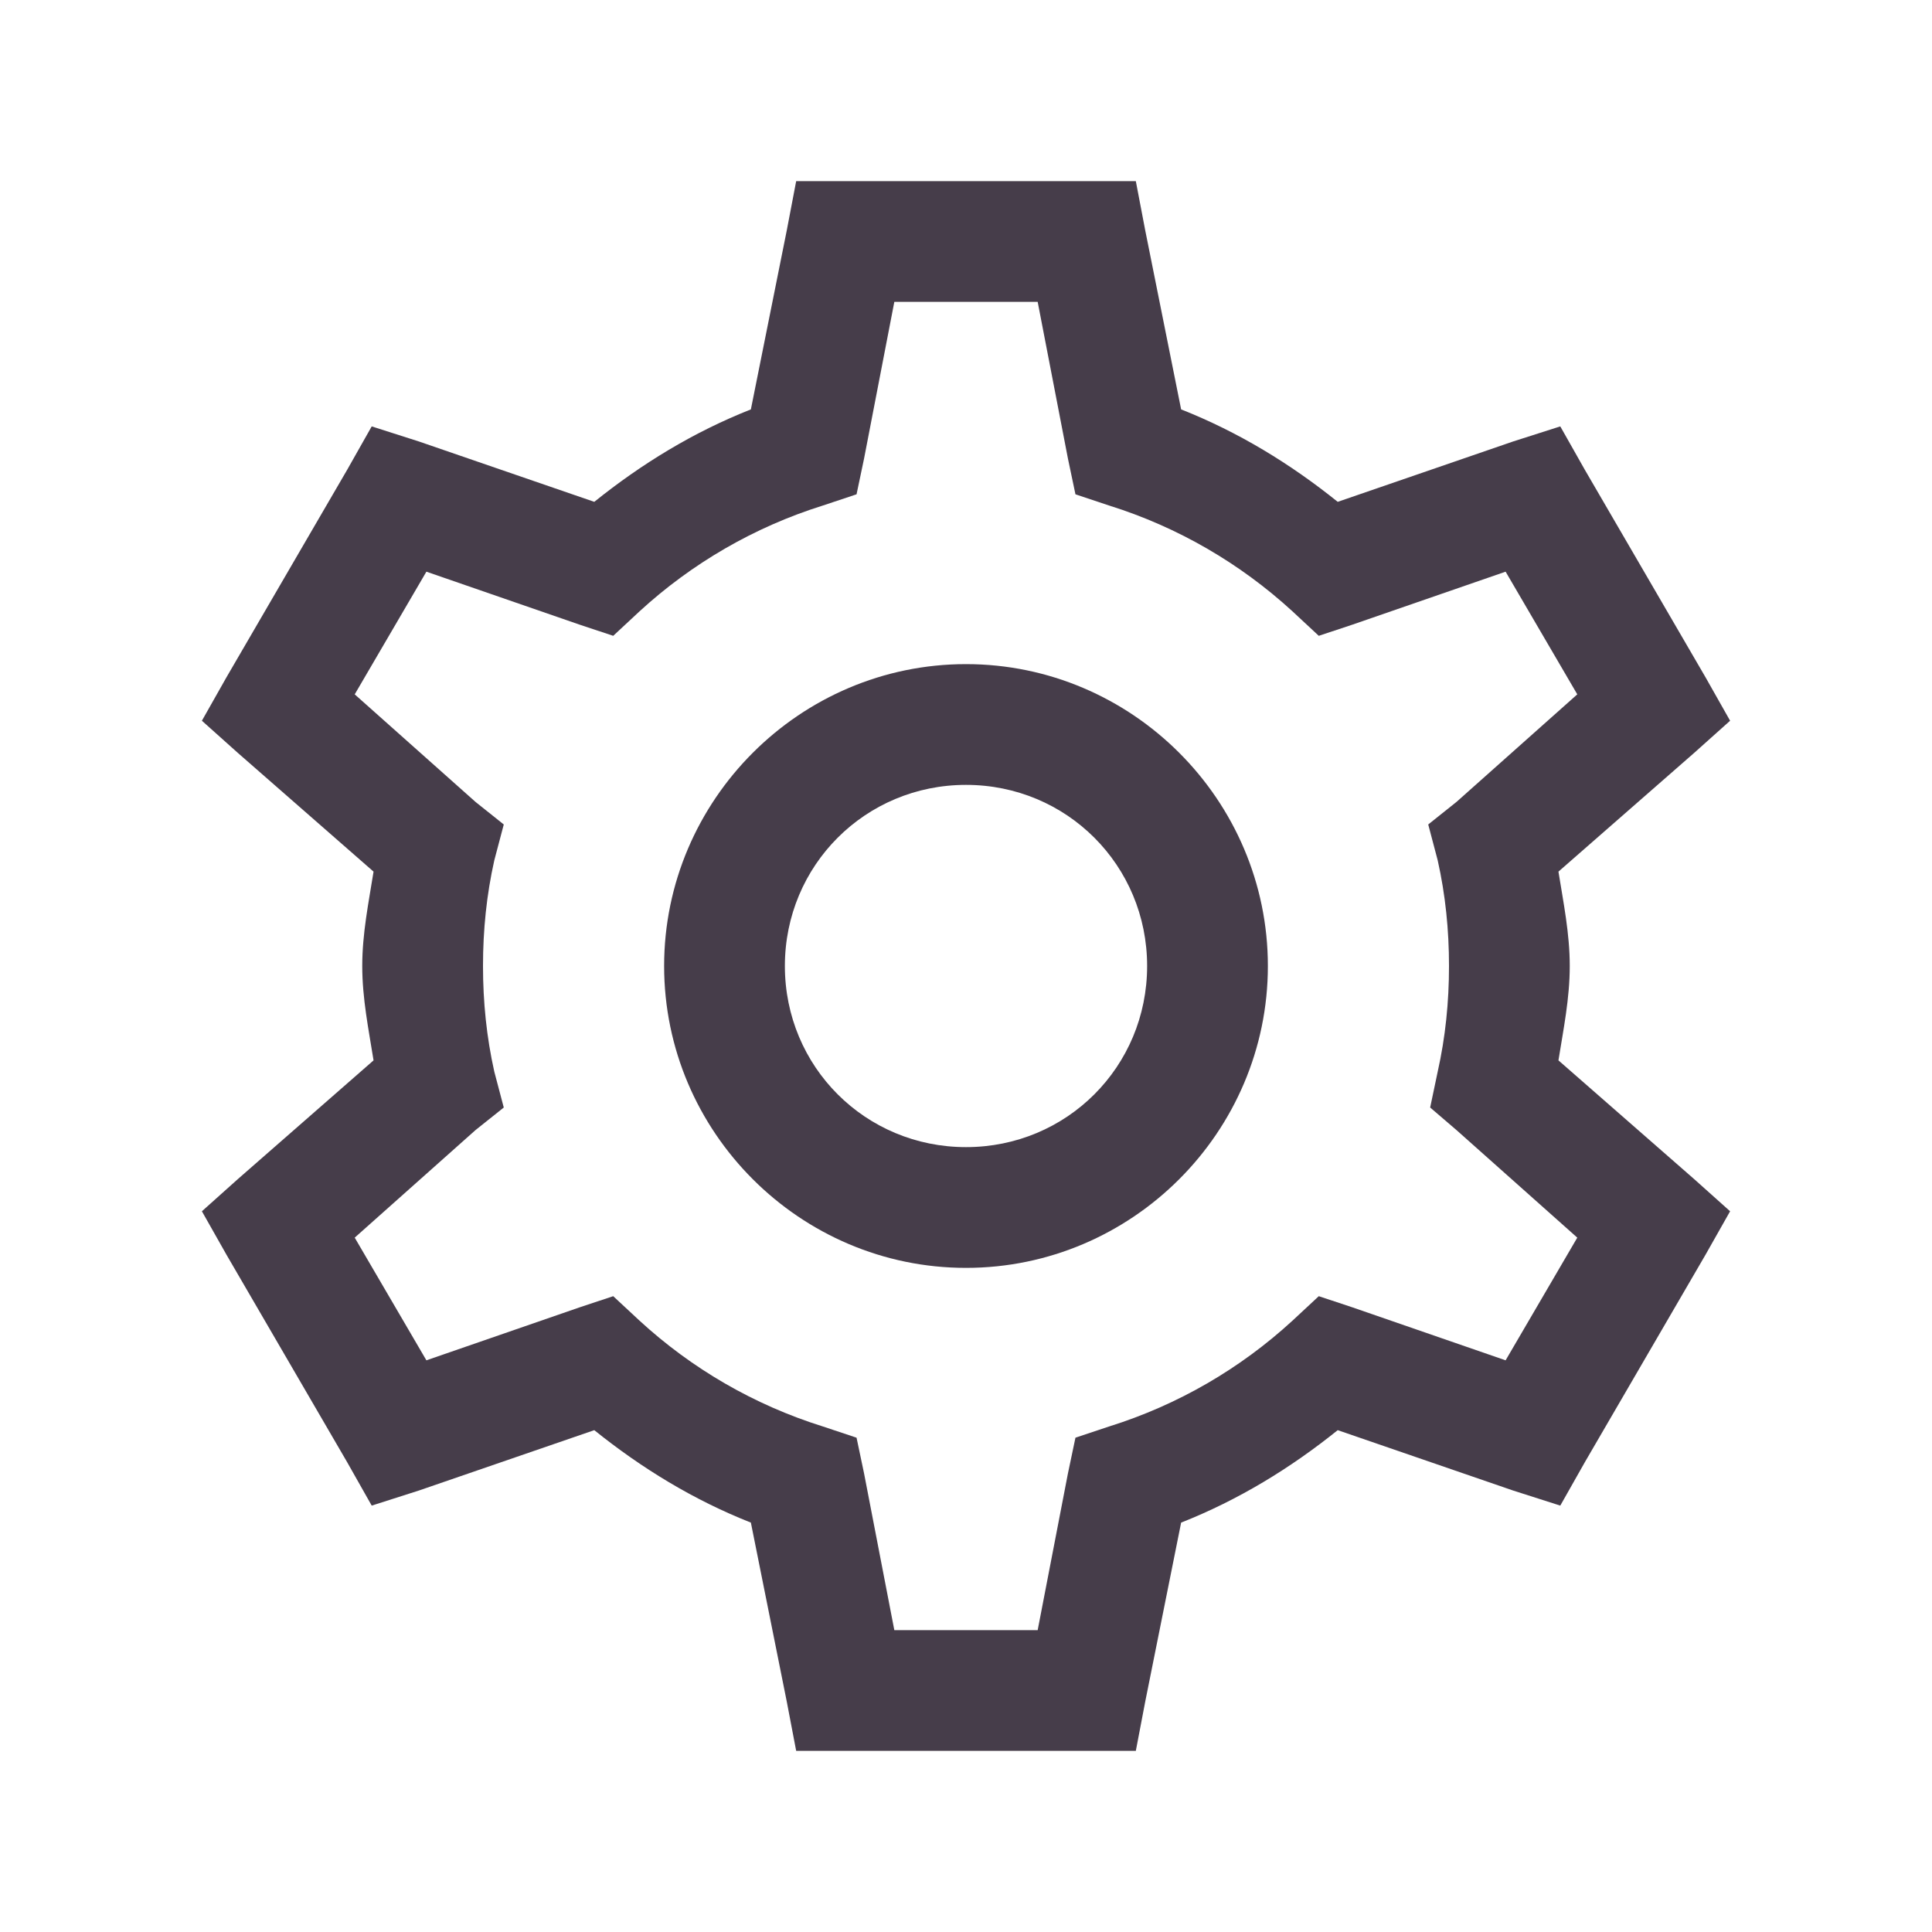 <svg width="20" height="20" viewBox="0 0 20 20" fill="none" xmlns="http://www.w3.org/2000/svg">
<path d="M8.242 1.875L8.145 2.383L7.773 4.238C7.178 4.473 6.641 4.802 6.152 5.195L4.336 4.57L3.848 4.414L3.594 4.863L2.344 7.012L2.09 7.461L2.461 7.793L3.867 9.023C3.816 9.343 3.75 9.663 3.75 10C3.75 10.337 3.816 10.657 3.867 10.977L2.461 12.207L2.09 12.539L2.344 12.988L3.594 15.137L3.848 15.586L4.336 15.43L6.152 14.805C6.641 15.198 7.178 15.527 7.773 15.762L8.145 17.617L8.242 18.125H11.758L11.855 17.617L12.227 15.762C12.822 15.527 13.359 15.198 13.848 14.805L15.664 15.43L16.152 15.586L16.406 15.137L17.656 12.988L17.91 12.539L17.539 12.207L16.133 10.977C16.184 10.657 16.25 10.337 16.25 10C16.25 9.663 16.184 9.343 16.133 9.023L17.539 7.793L17.91 7.461L17.656 7.012L16.406 4.863L16.152 4.414L15.664 4.57L13.848 5.195C13.359 4.802 12.822 4.473 12.227 4.238L11.855 2.383L11.758 1.875H8.242ZM9.258 3.125H10.742L11.055 4.746L11.133 5.117L11.484 5.234C12.195 5.457 12.839 5.833 13.379 6.328L13.652 6.582L14.004 6.465L15.586 5.918L16.328 7.188L15.078 8.301L14.785 8.535L14.883 8.906C14.963 9.263 15 9.626 15 10C15 10.373 14.963 10.737 14.883 11.094L14.805 11.465L15.078 11.699L16.328 12.812L15.586 14.082L14.004 13.535L13.652 13.418L13.379 13.672C12.839 14.168 12.195 14.543 11.484 14.766L11.133 14.883L11.055 15.254L10.742 16.875H9.258L8.945 15.254L8.867 14.883L8.516 14.766C7.805 14.543 7.161 14.168 6.621 13.672L6.348 13.418L5.996 13.535L4.414 14.082L3.672 12.812L4.922 11.699L5.215 11.465L5.117 11.094C5.037 10.737 5 10.373 5 10C5 9.626 5.037 9.263 5.117 8.906L5.215 8.535L4.922 8.301L3.672 7.188L4.414 5.918L5.996 6.465L6.348 6.582L6.621 6.328C7.161 5.833 7.805 5.457 8.516 5.234L8.867 5.117L8.945 4.746L9.258 3.125ZM10 6.875C8.281 6.875 6.875 8.281 6.875 10C6.875 11.719 8.281 13.125 10 13.125C11.719 13.125 13.125 11.719 13.125 10C13.125 8.281 11.719 6.875 10 6.875ZM10 8.125C11.043 8.125 11.875 8.958 11.875 10C11.875 11.043 11.043 11.875 10 11.875C8.958 11.875 8.125 11.043 8.125 10C8.125 8.958 8.958 8.125 10 8.125Z" fill="#463D4A"/>
</svg>
